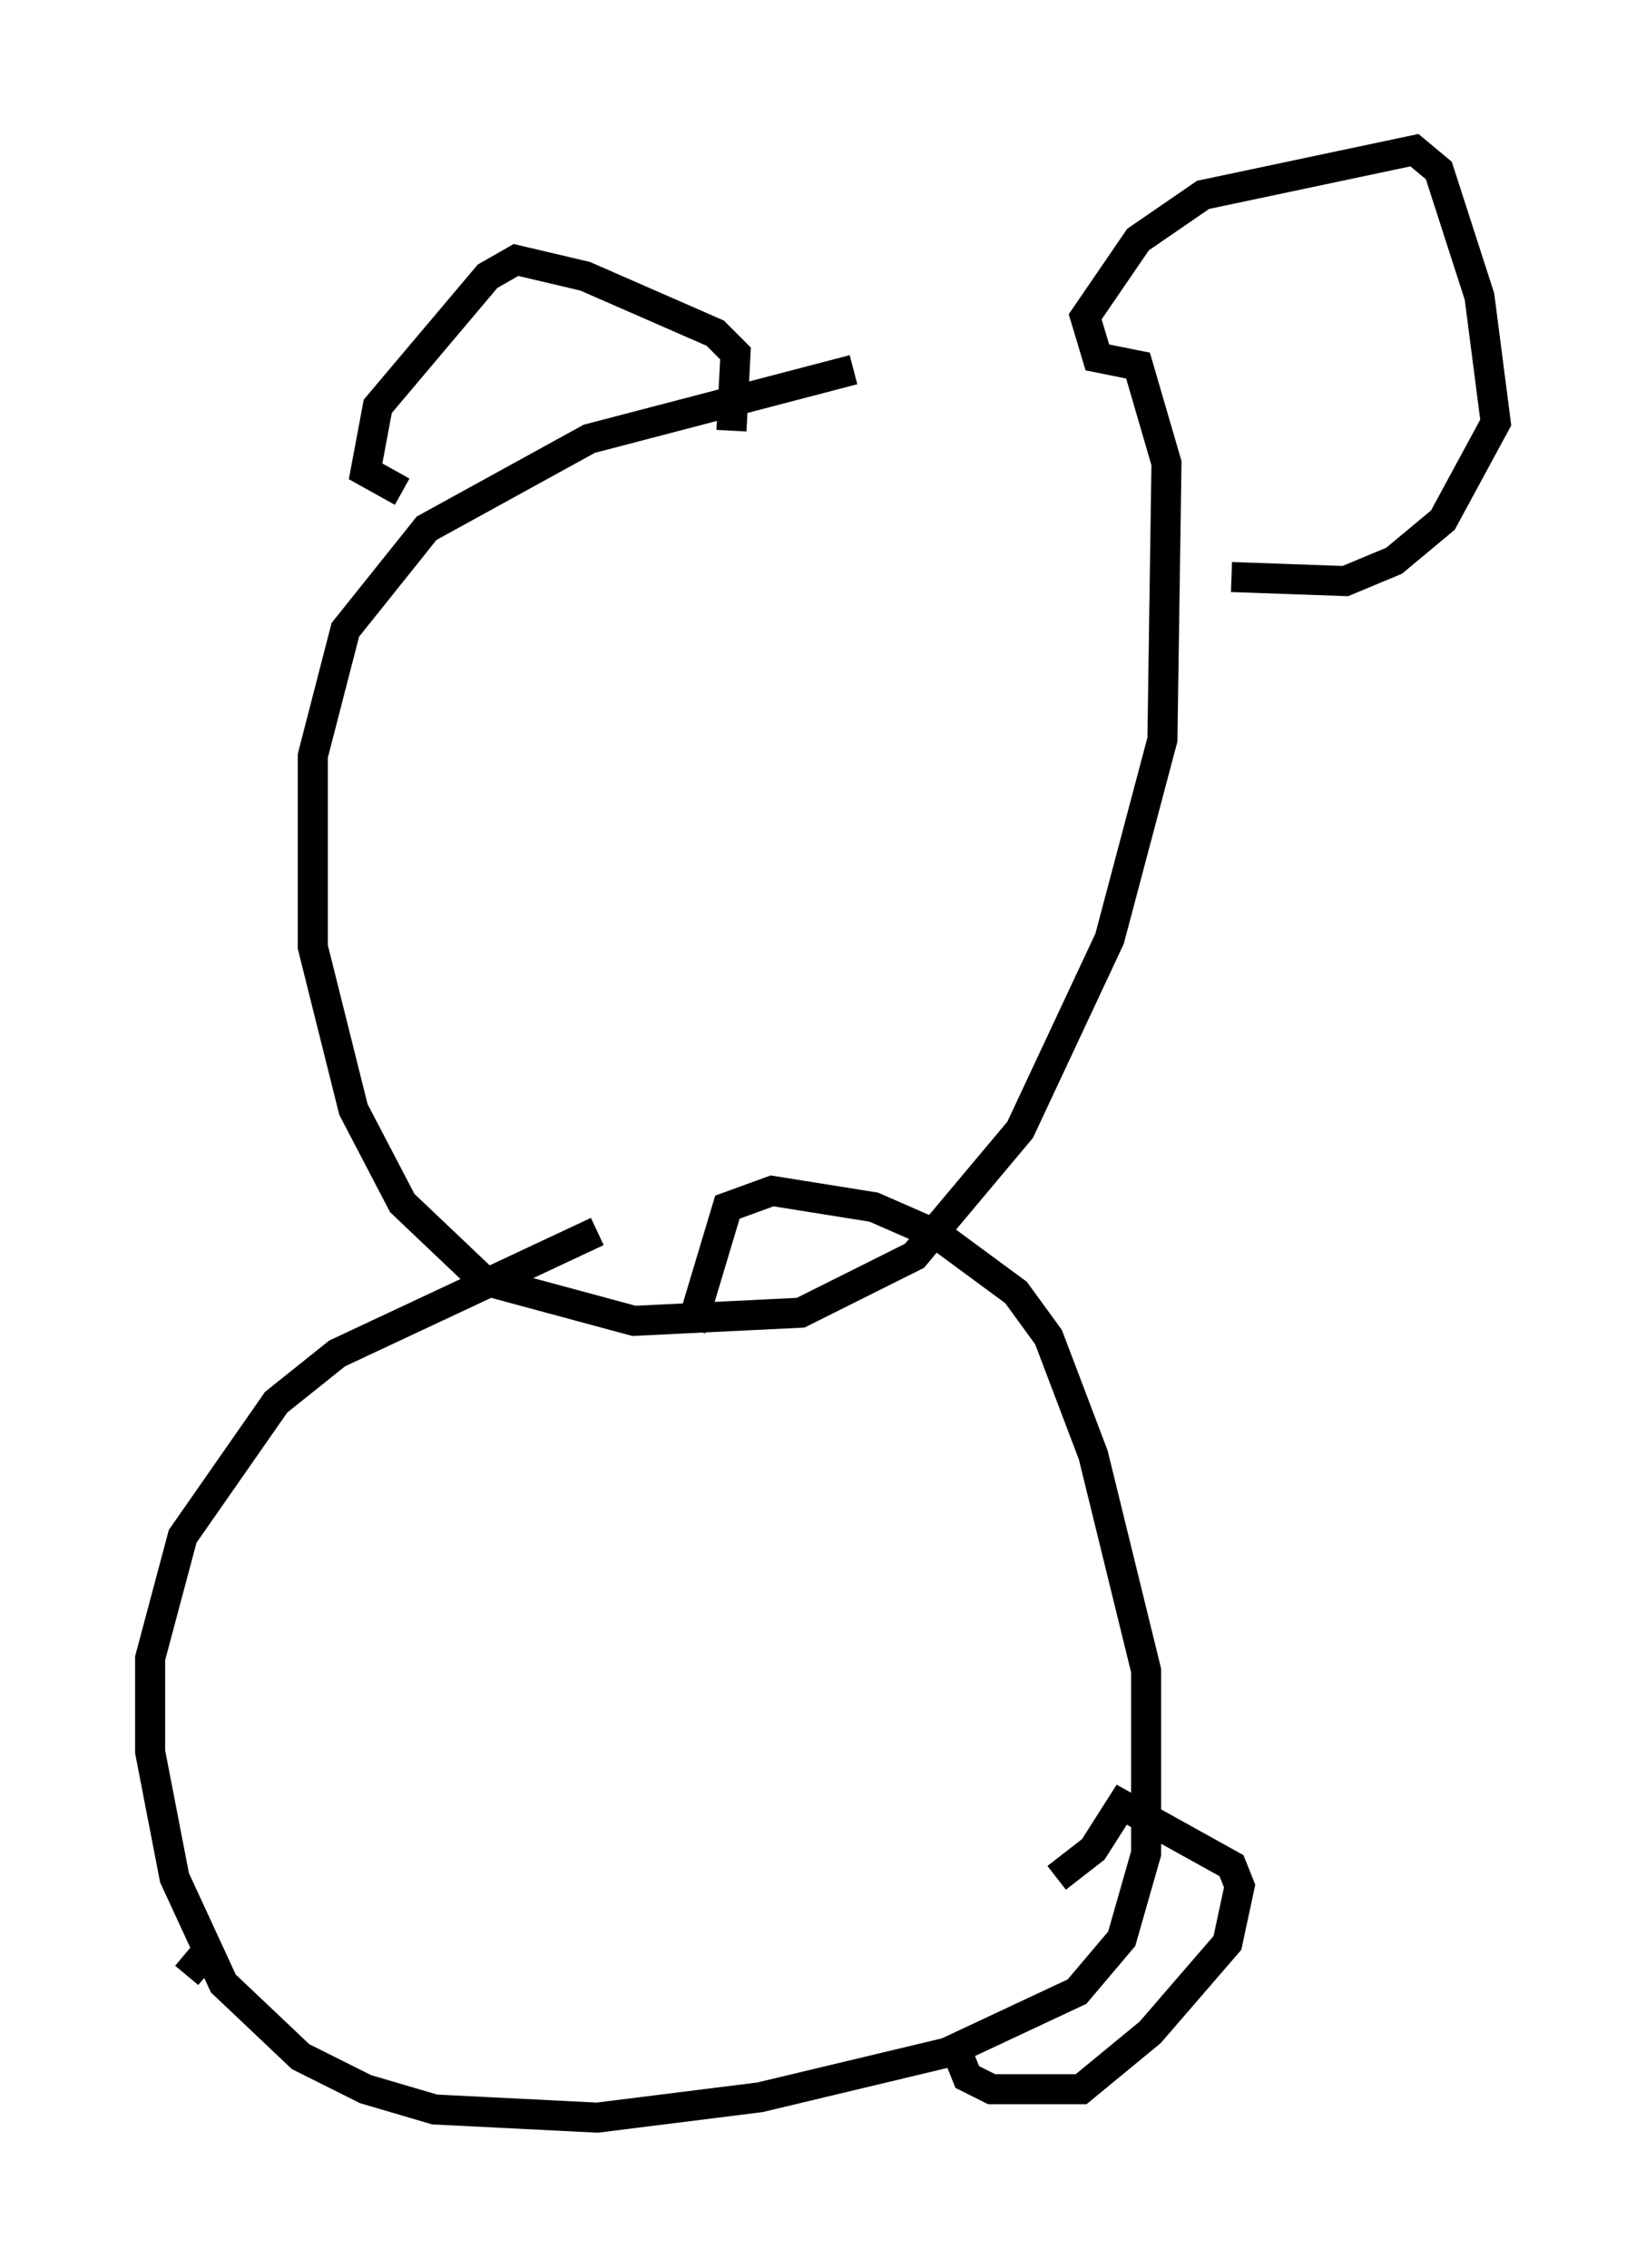 <?xml version="1.0" encoding="utf-8" ?>
<svg baseProfile="full" height="75.493" version="1.1" width="54.79" xmlns="http://www.w3.org/2000/svg" xmlns:ev="http://www.w3.org/2001/xml-events" xmlns:xlink="http://www.w3.org/1999/xlink"><defs /><rect fill="white" height="75.493" width="54.79" x="0" y="0" /><path d="M32.875, 12.442 m-4.465, -0.135 l-8.796, 2.3 -5.413, 2.977 l-2.706, 3.383 -1.083, 4.195 l0.0, 6.36 1.353, 5.413 l1.624, 3.112 2.706, 2.571 l5.007, 1.353 5.548, -0.271 l3.789, -1.894 3.518, -4.195 l2.977, -6.36 1.759, -6.631 l0.135, -9.202 -0.947, -3.248 l-1.353, -0.271 -0.406, -1.353 l1.759, -2.571 2.165, -1.488 l7.036, -1.488 0.812, 0.677 l1.353, 4.195 0.541, 4.195 l-1.759, 3.248 -1.624, 1.353 l-1.624, 0.677 -3.789, -0.135 m-16.644, -4.871 l0.135, -2.571 -0.677, -0.677 l-4.33, -1.894 -2.3, -0.541 l-0.947, 0.541 -3.654, 4.33 l-0.406, 2.165 1.218, 0.677 m6.495, 24.628 l-8.66, 4.059 -2.03, 1.624 l-3.112, 4.465 -1.083, 4.059 l0.0, 3.112 0.812, 4.195 l1.624, 3.518 2.571, 2.436 l2.165, 1.083 2.3, 0.677 l5.413, 0.271 5.413, -0.677 l6.225, -1.488 4.33, -2.03 l1.488, -1.759 0.812, -2.842 l0.0, -6.089 -1.759, -7.172 l-1.488, -3.924 -1.083, -1.488 l-2.571, -1.894 -2.165, -0.947 l-3.383, -0.541 -1.488, 0.541 l-1.218, 4.059 m8.931, 24.222 l0.271, 0.677 0.812, 0.406 l2.977, 0.0 2.3, -1.894 l2.571, -2.977 0.406, -1.894 l-0.271, -0.677 -3.654, -2.03 l-0.947, 1.488 -1.218, 0.947 m-28.281, 2.436 l-0.677, 0.812 " fill="none" stroke="black" stroke-width="1" /></svg>
